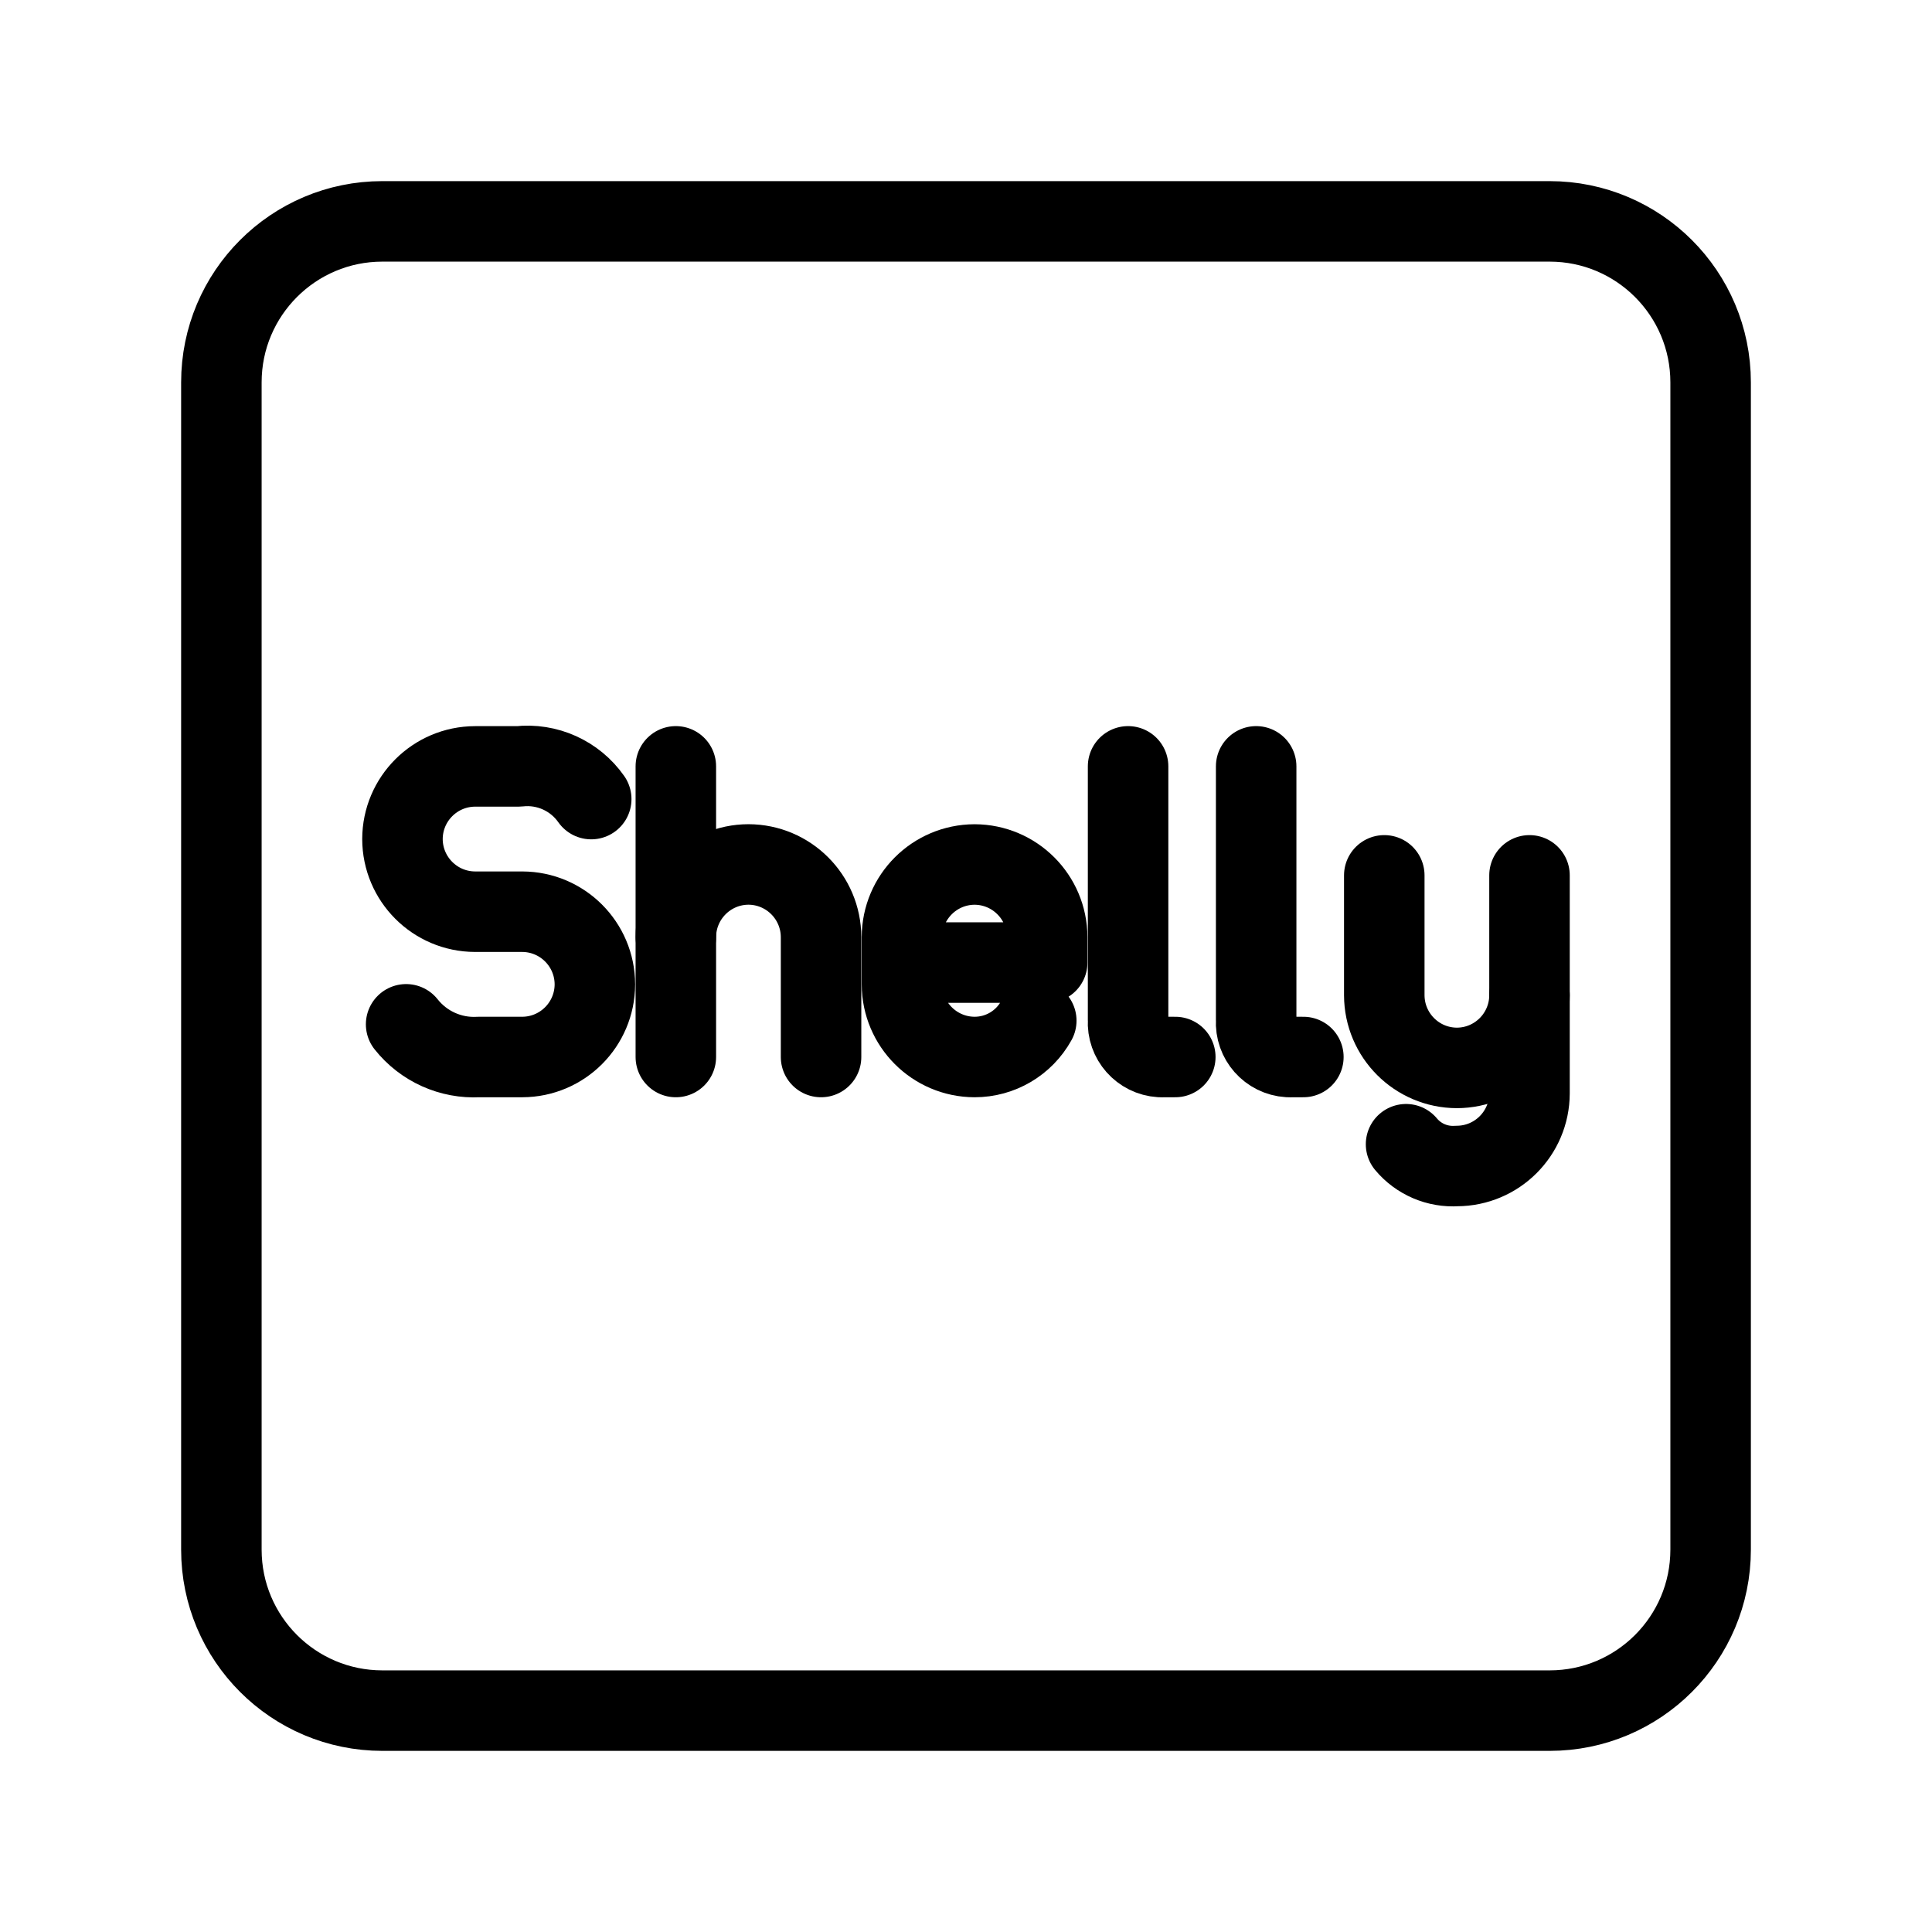 <?xml version="1.0" encoding="UTF-8"?><svg id="a" xmlns="http://www.w3.org/2000/svg" viewBox="0 0 48 48"><defs><style>.j{stroke-width:2px;fill:none;stroke:#000;stroke-linecap:round;stroke-linejoin:round;}</style></defs><path id="b" class="j" d="M38,24.727v2.437c-.003.996-.809,1.802-1.804,1.805h0c-.483.032-.953-.169-1.263-.541"/><path id="c" class="j" d="M38,21.748v2.979c-.003.996-.809,1.802-1.804,1.805h0c-.995-.003-1.801-.809-1.804-1.805v-2.979"/><path id="d" class="j" d="M28.027,19.04v6.318c-.028.47.329.874.799.903.034.002.069.002.103,0h.271"/><path id="e" class="j" d="M31.209,19.04v6.318c-.028.47.329.874.799.903.034.002.069.002.103,0h.271"/><path id="f" class="j" d="M25.746,25.358c-.308.558-.896.904-1.533.903h0c-.995-.003-1.801-.809-1.804-1.805v-1.173c.003-.996.809-1.802,1.804-1.805h0c.995.003,1.801.809,1.804,1.805v.632h-3.608"/><line id="g" class="j" x1="16.791" y1="19.04" x2="16.791" y2="26.261"/><path id="h" class="j" d="M16.791,23.282c.003-.996.809-1.802,1.804-1.805h0c.995.003,1.801.809,1.804,1.805v2.979"/><path id="i" class="j" d="M10.09,25.449c.434.548,1.107.851,1.804.812h1.082c.995-.003,1.801-.809,1.804-1.805h0c-.003-.996-.809-1.802-1.804-1.805h-1.173c-.995-.003-1.801-.809-1.804-1.805h0c.003-.996.809-1.802,1.804-1.805h1.082c.705-.08,1.397.232,1.804.812"/><path class="j" d="M38.5,5.5H9.5c-2.209,0-4,1.791-4,4v29c0,2.209,1.791,4,4,4h29c2.209,0,4-1.791,4-4V9.5c0-2.209-1.791-4-4-4Z"/></svg>
